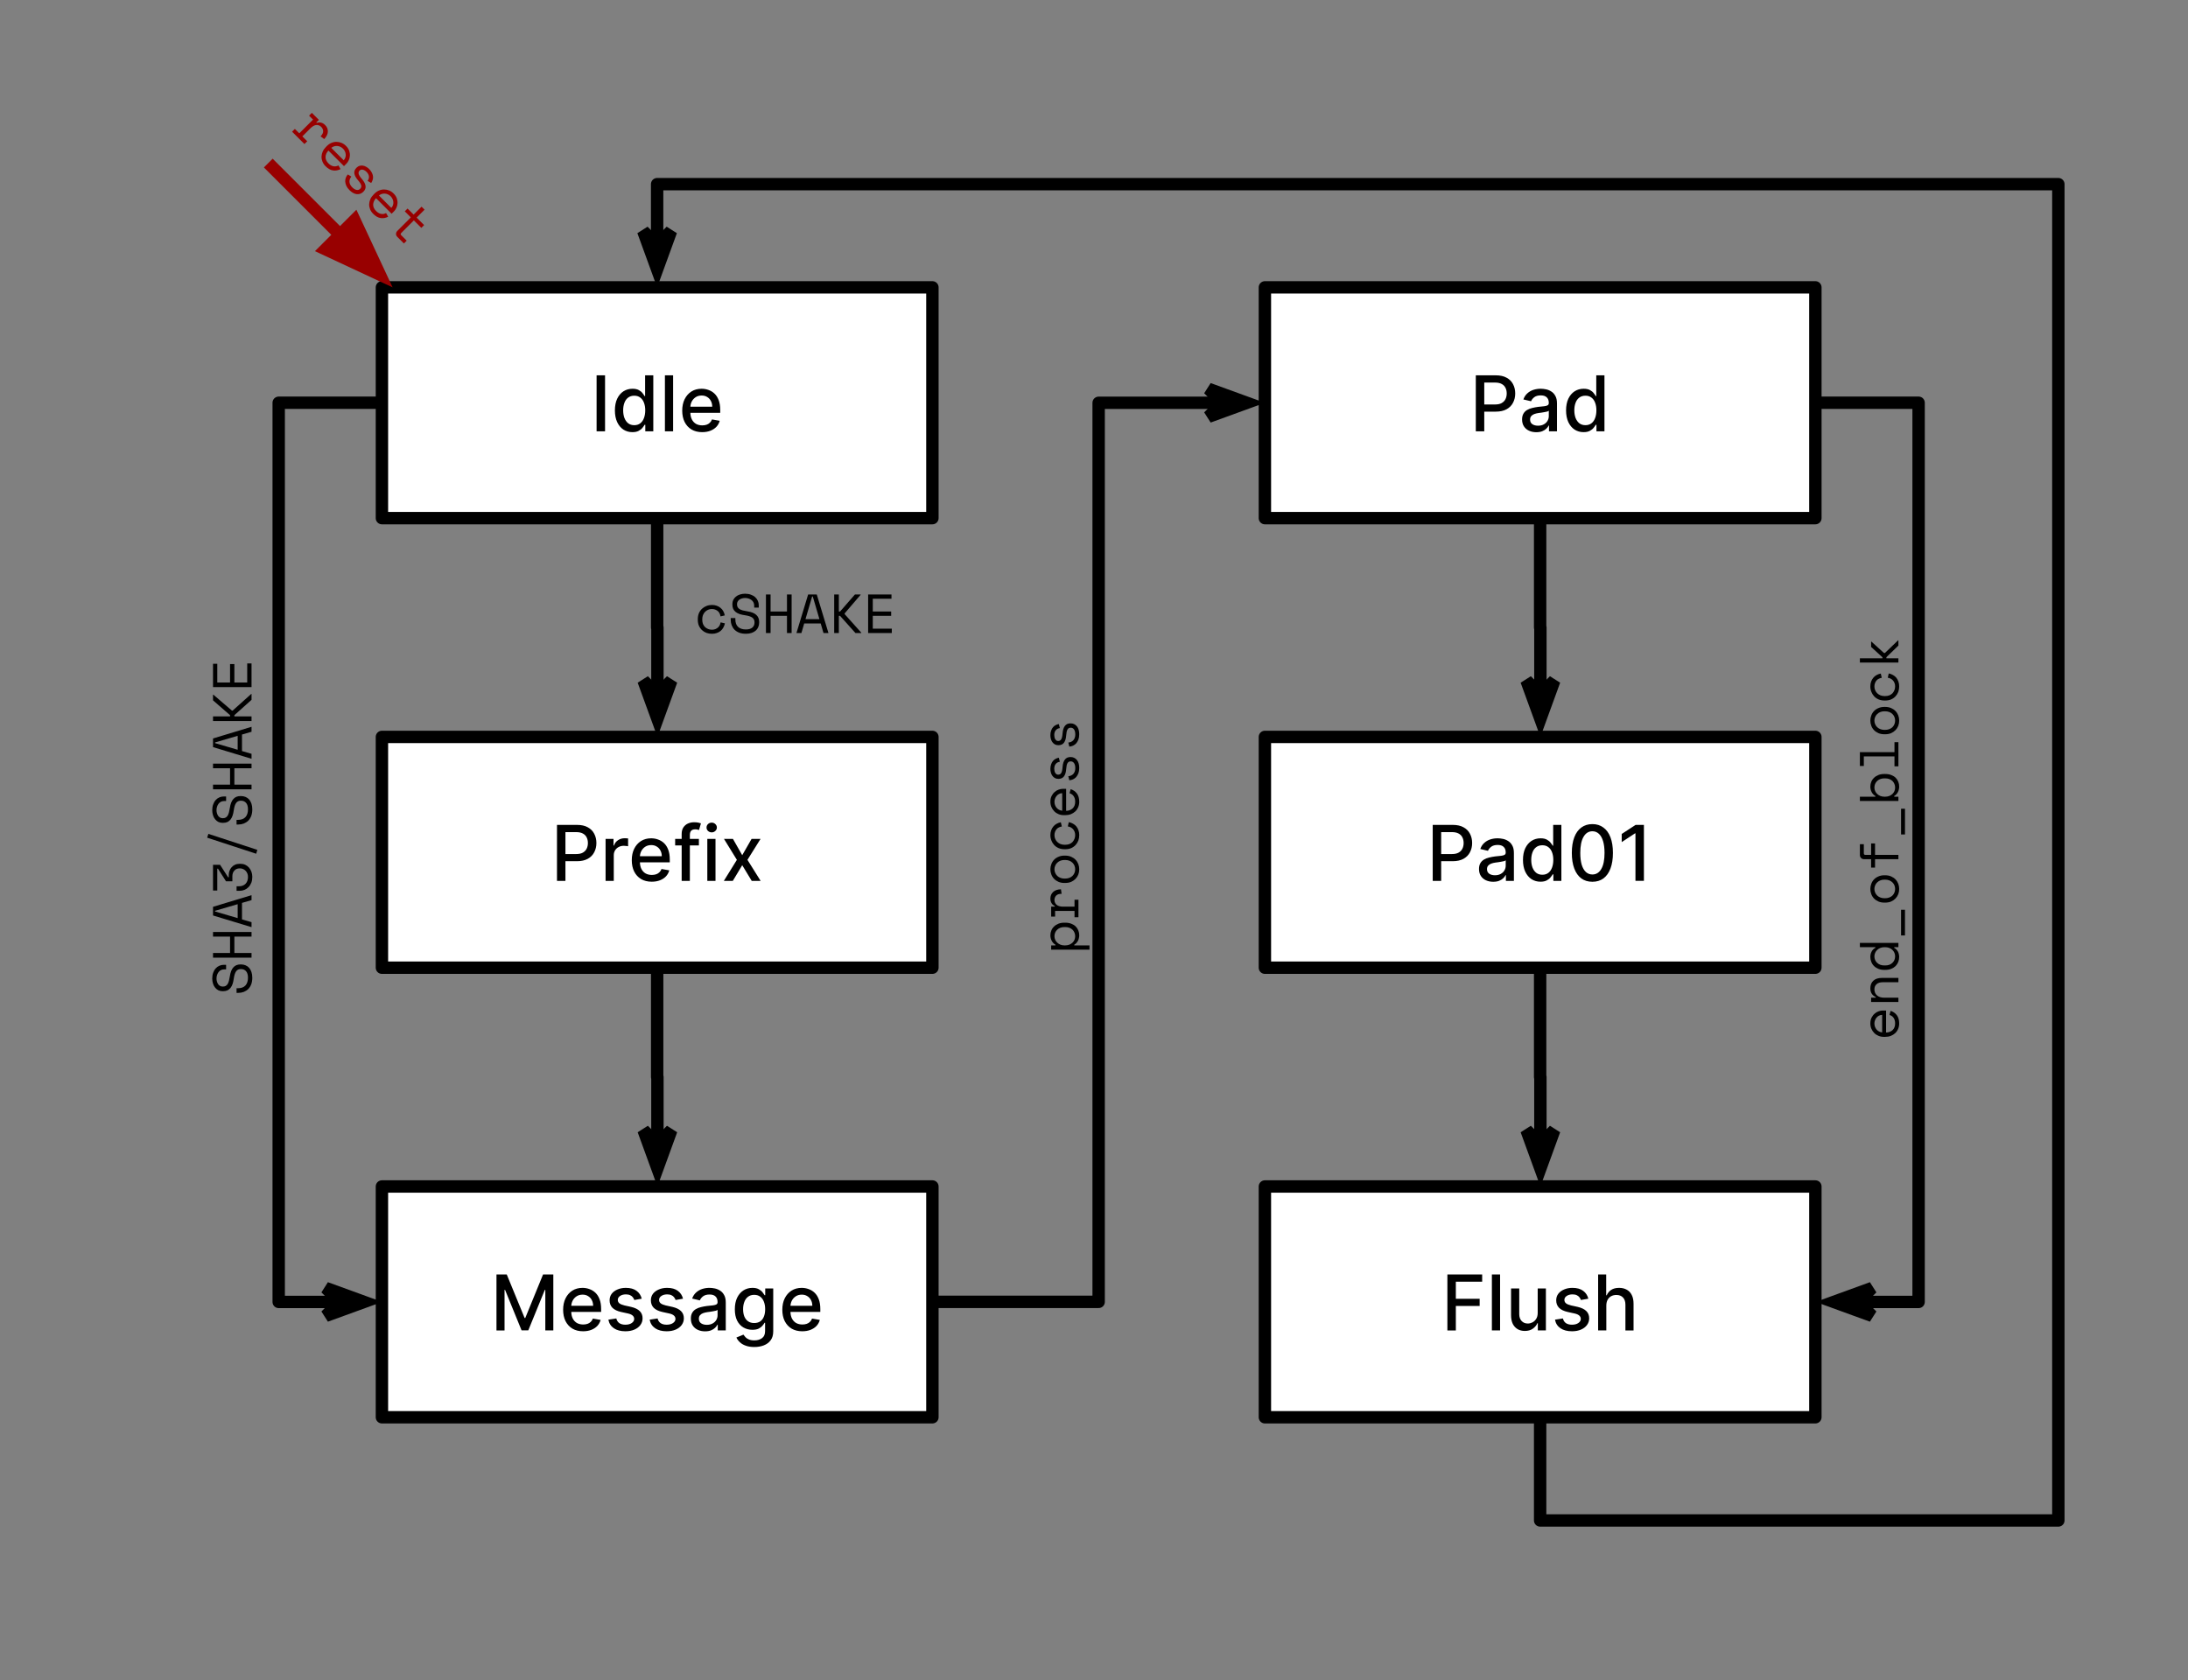 <svg viewBox="0.0 0.0 529.919 406.987" fill="none" stroke="none" xmlns:xlink="http://www.w3.org/1999/xlink" xmlns="http://www.w3.org/2000/svg"><rect x="0.0" y="0.0" width="529.919" height="406.987" fill="#808080" stroke="none"/><clipPath id="p.0"><path d="m0 0l529.919 0l0 406.987l-529.919 0l0 -406.987z" clip-rule="nonzero"/></clipPath><g clip-path="url(#p.0)"><path fill="#000000" fill-opacity="0.0" d="m0 0l529.919 0l0 406.987l-529.919 0z" fill-rule="evenodd"/><path fill="#ffffff" d="m92.499 69.612l133.323 0l0 55.906l-133.323 0z" fill-rule="evenodd"/><path stroke="#000000" stroke-width="3.0" stroke-linejoin="round" stroke-linecap="butt" d="m92.499 69.612l133.323 0l0 55.906l-133.323 0z" fill-rule="evenodd"/><path fill="#000000" d="m146.539 90.922l0 13.562l-2.047 0l0 -13.562l2.047 0zm6.638 13.766q-1.234 0 -2.203 -0.625q-0.953 -0.641 -1.5 -1.812q-0.547 -1.188 -0.547 -2.828q0 -1.656 0.547 -2.828q0.562 -1.172 1.516 -1.797q0.969 -0.625 2.203 -0.625q0.953 0 1.531 0.328q0.578 0.312 0.891 0.734q0.328 0.406 0.5 0.719l0.125 0l0 -5.031l1.984 0l0 13.562l-1.938 0l0 -1.578l-0.172 0q-0.172 0.312 -0.516 0.734q-0.328 0.422 -0.922 0.734q-0.578 0.312 -1.5 0.312zm0.438 -1.688q0.859 0 1.453 -0.453q0.594 -0.453 0.891 -1.266q0.312 -0.812 0.312 -1.891q0 -1.047 -0.312 -1.844q-0.297 -0.797 -0.891 -1.234q-0.578 -0.453 -1.453 -0.453q-0.891 0 -1.5 0.469q-0.594 0.453 -0.891 1.266q-0.297 0.797 -0.297 1.797q0 1.031 0.297 1.844q0.312 0.812 0.906 1.297q0.609 0.469 1.484 0.469zm9.408 -12.078l0 13.562l-1.984 0l0 -13.562l1.984 0zm7.05 13.766q-1.5 0 -2.594 -0.641q-1.078 -0.656 -1.672 -1.828q-0.578 -1.172 -0.578 -2.75q0 -1.562 0.578 -2.75q0.594 -1.203 1.641 -1.875q1.062 -0.672 2.484 -0.672q0.859 0 1.672 0.297q0.812 0.281 1.453 0.891q0.641 0.609 1.0 1.578q0.375 0.969 0.375 2.359l0 0.703l-8.078 0l0 -1.484l6.141 0q0 -0.781 -0.328 -1.391q-0.312 -0.609 -0.891 -0.953q-0.562 -0.359 -1.328 -0.359q-0.844 0 -1.469 0.406q-0.609 0.406 -0.953 1.062q-0.328 0.656 -0.328 1.406l0 1.172q0 1.016 0.359 1.734q0.375 0.719 1.016 1.094q0.656 0.359 1.516 0.359q0.562 0 1.031 -0.156q0.469 -0.156 0.797 -0.484q0.344 -0.328 0.516 -0.797l1.875 0.328q-0.219 0.828 -0.797 1.453q-0.578 0.609 -1.453 0.953q-0.875 0.344 -1.984 0.344z" fill-rule="nonzero"/><path fill="#ffffff" d="m92.499 178.517l133.323 0l0 55.906l-133.323 0z" fill-rule="evenodd"/><path stroke="#000000" stroke-width="3.0" stroke-linejoin="round" stroke-linecap="butt" d="m92.499 178.517l133.323 0l0 55.906l-133.323 0z" fill-rule="evenodd"/><path fill="#000000" d="m134.899 213.39l0 -13.562l4.844 0q1.578 0 2.609 0.578q1.047 0.562 1.562 1.562q0.531 1.0 0.531 2.25q0 1.25 -0.531 2.25q-0.516 1.0 -1.562 1.578q-1.047 0.578 -2.609 0.578l-3.328 0l0 -1.734l3.141 0q1.0 0 1.609 -0.344q0.625 -0.359 0.922 -0.953q0.297 -0.609 0.297 -1.375q0 -0.766 -0.297 -1.359q-0.297 -0.609 -0.922 -0.938q-0.625 -0.344 -1.641 -0.344l-2.578 0l0 11.812l-2.047 0zm11.769 0l0 -10.172l1.922 0l0 1.609l0.109 0q0.266 -0.812 0.969 -1.281q0.719 -0.484 1.609 -0.484q0.188 0 0.438 0.016q0.25 0.016 0.406 0.031l0 1.891q-0.125 -0.031 -0.438 -0.062q-0.297 -0.047 -0.594 -0.047q-0.703 0 -1.25 0.297q-0.547 0.281 -0.875 0.812q-0.312 0.516 -0.312 1.172l0 6.219l-1.984 0zm11.188 0.203q-1.5 0 -2.594 -0.641q-1.078 -0.656 -1.672 -1.828q-0.578 -1.172 -0.578 -2.75q0 -1.562 0.578 -2.75q0.594 -1.203 1.641 -1.875q1.062 -0.672 2.484 -0.672q0.859 0 1.672 0.297q0.812 0.281 1.453 0.891q0.641 0.609 1.0 1.578q0.375 0.969 0.375 2.359l0 0.703l-8.078 0l0 -1.484l6.141 0q0 -0.781 -0.328 -1.391q-0.312 -0.609 -0.891 -0.953q-0.562 -0.359 -1.328 -0.359q-0.844 0 -1.469 0.406q-0.609 0.406 -0.953 1.062q-0.328 0.656 -0.328 1.406l0 1.172q0 1.016 0.359 1.734q0.375 0.719 1.016 1.094q0.656 0.359 1.516 0.359q0.562 0 1.031 -0.156q0.469 -0.156 0.797 -0.484q0.344 -0.328 0.516 -0.797l1.875 0.328q-0.219 0.828 -0.797 1.453q-0.578 0.609 -1.453 0.953q-0.875 0.344 -1.984 0.344zm11.411 -10.375l0 1.578l-5.75 0l0 -1.578l5.75 0zm-4.172 10.172l0 -11.359q0 -0.953 0.406 -1.578q0.422 -0.641 1.109 -0.953q0.703 -0.312 1.5 -0.312q0.609 0 1.031 0.094q0.422 0.094 0.625 0.172l-0.469 1.609q-0.141 -0.047 -0.359 -0.094q-0.219 -0.062 -0.531 -0.062q-0.719 0 -1.031 0.359q-0.297 0.359 -0.297 1.031l0 11.094l-1.984 0zm6.212 0l0 -10.172l1.984 0l0 10.172l-1.984 0zm1.062 -11.75q-0.516 0 -0.891 -0.344q-0.359 -0.344 -0.359 -0.828q0 -0.5 0.359 -0.844q0.375 -0.344 0.891 -0.344q0.516 0 0.875 0.344q0.375 0.344 0.375 0.844q0 0.484 -0.375 0.828q-0.359 0.344 -0.875 0.344zm5.144 1.578l2.25 3.953l2.266 -3.953l2.172 0l-3.172 5.078l3.188 5.094l-2.156 0l-2.297 -3.797l-2.281 3.797l-2.172 0l3.156 -5.094l-3.125 -5.078l2.172 0z" fill-rule="nonzero"/><path fill="#ffffff" d="m92.499 287.423l133.323 0l0 55.906l-133.323 0z" fill-rule="evenodd"/><path stroke="#000000" stroke-width="3.0" stroke-linejoin="round" stroke-linecap="butt" d="m92.499 287.423l133.323 0l0 55.906l-133.323 0z" fill-rule="evenodd"/><path fill="#000000" d="m120.247 308.733l2.484 0l4.328 10.547l0.156 0l4.312 -10.547l2.484 0l0 13.562l-1.938 0l0 -9.812l-0.125 0l-4.0 9.797l-1.625 0l-4.0 -9.812l-0.125 0l0 9.828l-1.953 0l0 -13.562zm20.983 13.766q-1.5 0 -2.594 -0.641q-1.078 -0.656 -1.672 -1.828q-0.578 -1.172 -0.578 -2.75q0 -1.562 0.578 -2.75q0.594 -1.203 1.641 -1.875q1.062 -0.672 2.484 -0.672q0.859 0 1.672 0.297q0.812 0.281 1.453 0.891q0.641 0.609 1.0 1.578q0.375 0.969 0.375 2.359l0 0.703l-8.078 0l0 -1.484l6.141 0q0 -0.781 -0.328 -1.391q-0.312 -0.609 -0.891 -0.953q-0.562 -0.359 -1.328 -0.359q-0.844 0 -1.469 0.406q-0.609 0.406 -0.953 1.062q-0.328 0.656 -0.328 1.406l0 1.172q0 1.016 0.359 1.734q0.375 0.719 1.016 1.094q0.656 0.359 1.516 0.359q0.562 0 1.031 -0.156q0.469 -0.156 0.797 -0.484q0.344 -0.328 0.516 -0.797l1.875 0.328q-0.219 0.828 -0.797 1.453q-0.578 0.609 -1.453 0.953q-0.875 0.344 -1.984 0.344zm14.192 -7.891l-1.797 0.312q-0.109 -0.344 -0.359 -0.656q-0.234 -0.312 -0.641 -0.5q-0.406 -0.203 -1.031 -0.203q-0.844 0 -1.406 0.375q-0.562 0.375 -0.562 0.953q0 0.516 0.375 0.828q0.391 0.312 1.219 0.516l1.625 0.359q1.406 0.328 2.094 1.016q0.688 0.672 0.688 1.75q0 0.906 -0.531 1.625q-0.516 0.703 -1.453 1.109q-0.938 0.406 -2.172 0.406q-1.719 0 -2.797 -0.734q-1.078 -0.734 -1.328 -2.078l1.922 -0.297q0.172 0.75 0.734 1.141q0.562 0.375 1.453 0.375q0.969 0 1.547 -0.406q0.594 -0.406 0.594 -1.0q0 -0.469 -0.359 -0.797q-0.359 -0.328 -1.078 -0.5l-1.719 -0.375q-1.438 -0.328 -2.125 -1.031q-0.672 -0.703 -0.672 -1.797q0 -0.906 0.5 -1.578q0.516 -0.672 1.406 -1.047q0.891 -0.391 2.031 -0.391q1.641 0 2.594 0.719q0.953 0.703 1.25 1.906zm9.997 0l-1.797 0.312q-0.109 -0.344 -0.359 -0.656q-0.234 -0.312 -0.641 -0.5q-0.406 -0.203 -1.031 -0.203q-0.844 0 -1.406 0.375q-0.562 0.375 -0.562 0.953q0 0.516 0.375 0.828q0.391 0.312 1.219 0.516l1.625 0.359q1.406 0.328 2.094 1.016q0.688 0.672 0.688 1.75q0 0.906 -0.531 1.625q-0.516 0.703 -1.453 1.109q-0.938 0.406 -2.172 0.406q-1.719 0 -2.797 -0.734q-1.078 -0.734 -1.328 -2.078l1.922 -0.297q0.172 0.75 0.734 1.141q0.562 0.375 1.453 0.375q0.969 0 1.547 -0.406q0.594 -0.406 0.594 -1.0q0 -0.469 -0.359 -0.797q-0.359 -0.328 -1.078 -0.5l-1.719 -0.375q-1.438 -0.328 -2.125 -1.031q-0.672 -0.703 -0.672 -1.797q0 -0.906 0.5 -1.578q0.516 -0.672 1.406 -1.047q0.891 -0.391 2.031 -0.391q1.641 0 2.594 0.719q0.953 0.703 1.25 1.906zm5.341 7.906q-0.969 0 -1.75 -0.359q-0.781 -0.359 -1.234 -1.047q-0.453 -0.688 -0.453 -1.688q0 -0.859 0.328 -1.406q0.328 -0.562 0.891 -0.891q0.562 -0.328 1.25 -0.484q0.703 -0.172 1.422 -0.266q0.922 -0.094 1.484 -0.156q0.578 -0.078 0.828 -0.234q0.266 -0.172 0.266 -0.531l0 -0.047q0 -0.859 -0.484 -1.328q-0.484 -0.484 -1.453 -0.484q-1.0 0 -1.578 0.438q-0.562 0.438 -0.781 0.984l-1.859 -0.438q0.328 -0.922 0.969 -1.484q0.641 -0.578 1.469 -0.844q0.844 -0.266 1.75 -0.266q0.609 0 1.297 0.141q0.688 0.141 1.281 0.531q0.609 0.375 0.984 1.078q0.391 0.688 0.391 1.812l0 6.75l-1.938 0l0 -1.391l-0.078 0q-0.188 0.391 -0.578 0.766q-0.375 0.359 -0.984 0.609q-0.594 0.234 -1.438 0.234zm0.422 -1.578q0.828 0 1.406 -0.328q0.594 -0.328 0.891 -0.844q0.312 -0.531 0.312 -1.141l0 -1.312q-0.094 0.109 -0.406 0.203q-0.297 0.078 -0.688 0.141q-0.375 0.062 -0.75 0.125q-0.359 0.047 -0.609 0.078q-0.562 0.078 -1.047 0.25q-0.469 0.172 -0.75 0.5q-0.281 0.312 -0.281 0.844q0 0.734 0.531 1.109q0.547 0.375 1.391 0.375zm11.495 5.375q-1.203 0 -2.078 -0.328q-0.875 -0.312 -1.422 -0.844q-0.547 -0.516 -0.828 -1.125l1.703 -0.703q0.188 0.281 0.484 0.609q0.297 0.328 0.812 0.547q0.531 0.234 1.359 0.234q1.125 0 1.859 -0.547q0.734 -0.531 0.734 -1.719l0 -2.0l-0.125 0q-0.188 0.328 -0.531 0.734q-0.328 0.391 -0.906 0.688q-0.578 0.281 -1.516 0.281q-1.203 0 -2.172 -0.562q-0.969 -0.562 -1.531 -1.672q-0.547 -1.109 -0.547 -2.734q0 -1.625 0.547 -2.781q0.562 -1.156 1.516 -1.781q0.969 -0.625 2.203 -0.625q0.953 0 1.531 0.328q0.578 0.312 0.906 0.734q0.328 0.406 0.516 0.719l0.141 0l0 -1.641l1.938 0l0 10.391q0 1.312 -0.609 2.141q-0.609 0.844 -1.656 1.25q-1.031 0.406 -2.328 0.406zm-0.016 -5.812q0.859 0 1.453 -0.391q0.594 -0.406 0.891 -1.156q0.312 -0.75 0.312 -1.812q0 -1.031 -0.312 -1.812q-0.297 -0.781 -0.891 -1.219q-0.578 -0.438 -1.453 -0.438q-0.891 0 -1.5 0.469q-0.594 0.453 -0.891 1.25q-0.297 0.781 -0.297 1.75q0 1.0 0.297 1.766q0.312 0.75 0.906 1.172q0.609 0.422 1.484 0.422zm11.655 2.0q-1.5 0 -2.594 -0.641q-1.078 -0.656 -1.672 -1.828q-0.578 -1.172 -0.578 -2.75q0 -1.562 0.578 -2.75q0.594 -1.203 1.641 -1.875q1.062 -0.672 2.484 -0.672q0.859 0 1.672 0.297q0.812 0.281 1.453 0.891q0.641 0.609 1.0 1.578q0.375 0.969 0.375 2.359l0 0.703l-8.078 0l0 -1.484l6.141 0q0 -0.781 -0.328 -1.391q-0.312 -0.609 -0.891 -0.953q-0.562 -0.359 -1.328 -0.359q-0.844 0 -1.469 0.406q-0.609 0.406 -0.953 1.062q-0.328 0.656 -0.328 1.406l0 1.172q0 1.016 0.359 1.734q0.375 0.719 1.016 1.094q0.656 0.359 1.516 0.359q0.562 0 1.031 -0.156q0.469 -0.156 0.797 -0.484q0.344 -0.328 0.516 -0.797l1.875 0.328q-0.219 0.828 -0.797 1.453q-0.578 0.609 -1.453 0.953q-0.875 0.344 -1.984 0.344z" fill-rule="nonzero"/><path fill="#ffffff" d="m306.349 69.612l133.323 0l0 55.906l-133.323 0z" fill-rule="evenodd"/><path stroke="#000000" stroke-width="3.0" stroke-linejoin="round" stroke-linecap="butt" d="m306.349 69.612l133.323 0l0 55.906l-133.323 0z" fill-rule="evenodd"/><path fill="#000000" d="m357.432 104.484l0 -13.562l4.844 0q1.578 0 2.609 0.578q1.047 0.562 1.562 1.562q0.531 1.0 0.531 2.25q0 1.25 -0.531 2.25q-0.516 1.0 -1.562 1.578q-1.047 0.578 -2.609 0.578l-3.328 0l0 -1.734l3.141 0q1.0 0 1.609 -0.344q0.625 -0.359 0.922 -0.953q0.297 -0.609 0.297 -1.375q0 -0.766 -0.297 -1.359q-0.297 -0.609 -0.922 -0.938q-0.625 -0.344 -1.641 -0.344l-2.578 0l0 11.812l-2.047 0zm14.645 0.219q-0.969 0 -1.75 -0.359q-0.781 -0.359 -1.234 -1.047q-0.453 -0.688 -0.453 -1.688q0 -0.859 0.328 -1.406q0.328 -0.562 0.891 -0.891q0.562 -0.328 1.25 -0.484q0.703 -0.172 1.422 -0.266q0.922 -0.094 1.484 -0.156q0.578 -0.078 0.828 -0.234q0.266 -0.172 0.266 -0.531l0 -0.047q0 -0.859 -0.484 -1.328q-0.484 -0.484 -1.453 -0.484q-1.0 0 -1.578 0.438q-0.562 0.438 -0.781 0.984l-1.859 -0.438q0.328 -0.922 0.969 -1.484q0.641 -0.578 1.469 -0.844q0.844 -0.266 1.75 -0.266q0.609 0 1.297 0.141q0.688 0.141 1.281 0.531q0.609 0.375 0.984 1.078q0.391 0.688 0.391 1.812l0 6.75l-1.938 0l0 -1.391l-0.078 0q-0.188 0.391 -0.578 0.766q-0.375 0.359 -0.984 0.609q-0.594 0.234 -1.438 0.234zm0.422 -1.578q0.828 0 1.406 -0.328q0.594 -0.328 0.891 -0.844q0.312 -0.531 0.312 -1.141l0 -1.312q-0.094 0.109 -0.406 0.203q-0.297 0.078 -0.688 0.141q-0.375 0.062 -0.75 0.125q-0.359 0.047 -0.609 0.078q-0.562 0.078 -1.047 0.25q-0.469 0.172 -0.75 0.5q-0.281 0.312 -0.281 0.844q0 0.734 0.531 1.109q0.547 0.375 1.391 0.375zm11.042 1.562q-1.234 0 -2.203 -0.625q-0.953 -0.641 -1.5 -1.812q-0.547 -1.188 -0.547 -2.828q0 -1.656 0.547 -2.828q0.562 -1.172 1.516 -1.797q0.969 -0.625 2.203 -0.625q0.953 0 1.531 0.328q0.578 0.312 0.891 0.734q0.328 0.406 0.5 0.719l0.125 0l0 -5.031l1.984 0l0 13.562l-1.938 0l0 -1.578l-0.172 0q-0.172 0.312 -0.516 0.734q-0.328 0.422 -0.922 0.734q-0.578 0.312 -1.5 0.312zm0.438 -1.688q0.859 0 1.453 -0.453q0.594 -0.453 0.891 -1.266q0.312 -0.812 0.312 -1.891q0 -1.047 -0.312 -1.844q-0.297 -0.797 -0.891 -1.234q-0.578 -0.453 -1.453 -0.453q-0.891 0 -1.5 0.469q-0.594 0.453 -0.891 1.266q-0.297 0.797 -0.297 1.797q0 1.031 0.297 1.844q0.312 0.812 0.906 1.297q0.609 0.469 1.484 0.469z" fill-rule="nonzero"/><path fill="#ffffff" d="m306.349 178.517l133.323 0l0 55.906l-133.323 0z" fill-rule="evenodd"/><path stroke="#000000" stroke-width="3.0" stroke-linejoin="round" stroke-linecap="butt" d="m306.349 178.517l133.323 0l0 55.906l-133.323 0z" fill-rule="evenodd"/><path fill="#000000" d="m346.997 213.39l0 -13.562l4.844 0q1.578 0 2.609 0.578q1.047 0.562 1.562 1.562q0.531 1.0 0.531 2.25q0 1.25 -0.531 2.25q-0.516 1.0 -1.562 1.578q-1.047 0.578 -2.609 0.578l-3.328 0l0 -1.734l3.141 0q1.0 0 1.609 -0.344q0.625 -0.359 0.922 -0.953q0.297 -0.609 0.297 -1.375q0 -0.766 -0.297 -1.359q-0.297 -0.609 -0.922 -0.938q-0.625 -0.344 -1.641 -0.344l-2.578 0l0 11.812l-2.047 0zm14.645 0.219q-0.969 0 -1.75 -0.359q-0.781 -0.359 -1.234 -1.047q-0.453 -0.688 -0.453 -1.688q0 -0.859 0.328 -1.406q0.328 -0.562 0.891 -0.891q0.562 -0.328 1.25 -0.484q0.703 -0.172 1.422 -0.266q0.922 -0.094 1.484 -0.156q0.578 -0.078 0.828 -0.234q0.266 -0.172 0.266 -0.531l0 -0.047q0 -0.859 -0.484 -1.328q-0.484 -0.484 -1.453 -0.484q-1.0 0 -1.578 0.438q-0.562 0.438 -0.781 0.984l-1.859 -0.438q0.328 -0.922 0.969 -1.484q0.641 -0.578 1.469 -0.844q0.844 -0.266 1.75 -0.266q0.609 0 1.297 0.141q0.688 0.141 1.281 0.531q0.609 0.375 0.984 1.078q0.391 0.688 0.391 1.812l0 6.75l-1.938 0l0 -1.391l-0.078 0q-0.188 0.391 -0.578 0.766q-0.375 0.359 -0.984 0.609q-0.594 0.234 -1.438 0.234zm0.422 -1.578q0.828 0 1.406 -0.328q0.594 -0.328 0.891 -0.844q0.312 -0.531 0.312 -1.141l0 -1.312q-0.094 0.109 -0.406 0.203q-0.297 0.078 -0.688 0.141q-0.375 0.062 -0.75 0.125q-0.359 0.047 -0.609 0.078q-0.562 0.078 -1.047 0.25q-0.469 0.172 -0.75 0.5q-0.281 0.312 -0.281 0.844q0 0.734 0.531 1.109q0.547 0.375 1.391 0.375zm11.042 1.562q-1.234 0 -2.203 -0.625q-0.953 -0.641 -1.5 -1.812q-0.547 -1.188 -0.547 -2.828q0 -1.656 0.547 -2.828q0.562 -1.172 1.516 -1.797q0.969 -0.625 2.203 -0.625q0.953 0 1.531 0.328q0.578 0.312 0.891 0.734q0.328 0.406 0.5 0.719l0.125 0l0 -5.031l1.984 0l0 13.562l-1.938 0l0 -1.578l-0.172 0q-0.172 0.312 -0.516 0.734q-0.328 0.422 -0.922 0.734q-0.578 0.312 -1.5 0.312zm0.438 -1.688q0.859 0 1.453 -0.453q0.594 -0.453 0.891 -1.266q0.312 -0.812 0.312 -1.891q0 -1.047 -0.312 -1.844q-0.297 -0.797 -0.891 -1.234q-0.578 -0.453 -1.453 -0.453q-0.891 0 -1.5 0.469q-0.594 0.453 -0.891 1.266q-0.297 0.797 -0.297 1.797q0 1.031 0.297 1.844q0.312 0.812 0.906 1.297q0.609 0.469 1.484 0.469zm12.127 1.703q-1.578 0 -2.688 -0.812q-1.109 -0.828 -1.703 -2.391q-0.594 -1.578 -0.594 -3.797q0 -2.203 0.594 -3.766q0.594 -1.562 1.703 -2.375q1.125 -0.828 2.688 -0.828q1.547 0 2.656 0.828q1.125 0.812 1.719 2.375q0.594 1.562 0.594 3.766q0 2.219 -0.594 3.797q-0.594 1.562 -1.703 2.391q-1.109 0.812 -2.672 0.812zm0 -1.766q1.375 0 2.156 -1.344q0.781 -1.344 0.781 -3.891q0 -1.688 -0.359 -2.859q-0.359 -1.172 -1.016 -1.766q-0.656 -0.609 -1.562 -0.609q-1.375 0 -2.156 1.359q-0.781 1.344 -0.781 3.875q0 1.703 0.344 2.875q0.359 1.156 1.016 1.766q0.656 0.594 1.578 0.594zm12.473 -12.016l0 13.562l-2.047 0l0 -11.516l-0.094 0l-3.234 2.125l0 -1.969l3.375 -2.203l2.0 0z" fill-rule="nonzero"/><path fill="#ffffff" d="m306.349 287.423l133.323 0l0 55.906l-133.323 0z" fill-rule="evenodd"/><path stroke="#000000" stroke-width="3.0" stroke-linejoin="round" stroke-linecap="butt" d="m306.349 287.423l133.323 0l0 55.906l-133.323 0z" fill-rule="evenodd"/><path fill="#000000" d="m350.548 322.295l0 -13.562l8.422 0l0 1.75l-6.375 0l0 4.141l5.766 0l0 1.75l-5.766 0l0 5.922l-2.047 0zm12.76 -13.562l0 13.562l-1.984 0l0 -13.562l1.984 0zm9.113 9.344l0 -5.953l1.984 0l0 10.172l-1.953 0l0 -1.766l-0.094 0q-0.359 0.812 -1.141 1.359q-0.766 0.531 -1.906 0.531q-0.984 0 -1.734 -0.422q-0.75 -0.438 -1.188 -1.281q-0.422 -0.859 -0.422 -2.125l0 -6.469l1.984 0l0 6.234q0 1.031 0.578 1.656q0.578 0.609 1.5 0.609q0.547 0 1.094 -0.266q0.562 -0.281 0.922 -0.844q0.375 -0.578 0.375 -1.438zm12.262 -3.469l-1.797 0.312q-0.109 -0.344 -0.359 -0.656q-0.234 -0.312 -0.641 -0.5q-0.406 -0.203 -1.031 -0.203q-0.844 0 -1.406 0.375q-0.562 0.375 -0.562 0.953q0 0.516 0.375 0.828q0.391 0.312 1.219 0.516l1.625 0.359q1.406 0.328 2.094 1.016q0.688 0.672 0.688 1.75q0 0.906 -0.531 1.625q-0.516 0.703 -1.453 1.109q-0.938 0.406 -2.172 0.406q-1.719 0 -2.797 -0.734q-1.078 -0.734 -1.328 -2.078l1.922 -0.297q0.172 0.75 0.734 1.141q0.562 0.375 1.453 0.375q0.969 0 1.547 -0.406q0.594 -0.406 0.594 -1.0q0 -0.469 -0.359 -0.797q-0.359 -0.328 -1.078 -0.5l-1.719 -0.375q-1.438 -0.328 -2.125 -1.031q-0.672 -0.703 -0.672 -1.797q0 -0.906 0.5 -1.578q0.516 -0.672 1.406 -1.047q0.891 -0.391 2.031 -0.391q1.641 0 2.594 0.719q0.953 0.703 1.25 1.906zm4.357 1.641l0 6.047l-1.984 0l0 -13.562l1.953 0l0 5.047l0.125 0q0.359 -0.828 1.094 -1.312q0.734 -0.484 1.922 -0.484q1.047 0 1.828 0.438q0.797 0.422 1.219 1.281q0.438 0.844 0.438 2.125l0 6.469l-1.969 0l0 -6.234q0 -1.125 -0.578 -1.734q-0.578 -0.625 -1.609 -0.625q-0.703 0 -1.266 0.297q-0.547 0.297 -0.859 0.875q-0.312 0.578 -0.312 1.375z" fill-rule="nonzero"/><path fill="#000000" fill-opacity="0.0" d="m159.16 125.517l0 26.5l0.063 0l0 26.508" fill-rule="evenodd"/><path stroke="#000000" stroke-width="3.0" stroke-linejoin="round" stroke-linecap="butt" d="m159.16 125.517l0 26.5l0.063 0l0 16.226" fill-rule="evenodd"/><path fill="#000000" stroke="#000000" stroke-width="3.0" stroke-linecap="butt" d="m159.223 168.244l-3.374 -3.374l3.374 9.269l3.374 -9.269z" fill-rule="evenodd"/><path fill="#000000" fill-opacity="0.0" d="m159.223 131.546l92.031 0l0 28.378l-92.031 0z" fill-rule="evenodd"/><path fill="#000000" d="m175.567 151.002q-0.109 0.547 -0.375 1.016q-0.25 0.469 -0.656 0.812q-0.391 0.328 -0.938 0.516q-0.531 0.188 -1.172 0.188q-0.703 0 -1.328 -0.219q-0.609 -0.234 -1.078 -0.672q-0.469 -0.438 -0.75 -1.062q-0.266 -0.625 -0.266 -1.438l0 -0.156q0 -0.797 0.266 -1.438q0.281 -0.641 0.75 -1.078q0.469 -0.438 1.078 -0.672q0.625 -0.25 1.328 -0.25q0.625 0 1.156 0.188q0.531 0.188 0.938 0.531q0.406 0.328 0.656 0.797q0.266 0.469 0.359 1.016l-1.031 0.234q-0.047 -0.344 -0.203 -0.672q-0.141 -0.328 -0.406 -0.562q-0.266 -0.25 -0.641 -0.391q-0.359 -0.156 -0.859 -0.156q-0.484 0 -0.906 0.188q-0.406 0.172 -0.734 0.5q-0.312 0.328 -0.5 0.781q-0.172 0.453 -0.172 0.984l0 0.156q0 0.562 0.172 1.016q0.188 0.438 0.5 0.75q0.328 0.297 0.75 0.469q0.422 0.172 0.922 0.172q0.484 0 0.844 -0.156q0.375 -0.156 0.625 -0.391q0.266 -0.25 0.422 -0.562q0.156 -0.328 0.203 -0.672l1.047 0.234zm7.094 -4.297q0 -0.453 -0.188 -0.797q-0.172 -0.344 -0.484 -0.562q-0.312 -0.234 -0.719 -0.359q-0.391 -0.125 -0.828 -0.125q-0.391 0 -0.734 0.109q-0.344 0.094 -0.625 0.281q-0.266 0.188 -0.422 0.469q-0.156 0.266 -0.156 0.625l0 0.078q0 0.391 0.156 0.672q0.156 0.266 0.469 0.469q0.312 0.188 0.781 0.312q0.469 0.125 1.094 0.219q1.469 0.219 2.156 0.859q0.703 0.625 0.703 1.703l0 0.156q0 0.594 -0.219 1.094q-0.203 0.5 -0.609 0.859q-0.406 0.359 -1.016 0.562q-0.594 0.203 -1.375 0.203q-0.891 0 -1.578 -0.25q-0.688 -0.266 -1.156 -0.719q-0.453 -0.469 -0.703 -1.094q-0.234 -0.625 -0.234 -1.344l0 -0.406l1.125 0l0 0.312q0 1.234 0.672 1.844q0.672 0.609 1.875 0.609q1.031 0 1.562 -0.453q0.531 -0.453 0.531 -1.219l0 -0.078q0 -0.734 -0.547 -1.125q-0.531 -0.391 -1.75 -0.562q-0.703 -0.094 -1.281 -0.281q-0.562 -0.188 -0.969 -0.5q-0.391 -0.312 -0.609 -0.75q-0.203 -0.453 -0.203 -1.047l0 -0.156q0 -0.547 0.219 -1.0q0.234 -0.453 0.641 -0.781q0.406 -0.344 0.969 -0.516q0.578 -0.188 1.25 -0.188q0.781 0 1.406 0.234q0.625 0.219 1.047 0.609q0.422 0.375 0.641 0.891q0.219 0.5 0.219 1.062l0 0.562l-1.109 0l0 -0.484zm2.844 -2.688l1.125 0l0 4.125l3.969 0l0 -4.125l1.125 0l0 9.328l-1.125 0l0 -4.156l-3.969 0l0 4.156l-1.125 0l0 -9.328zm13.266 7.016l-4.0 0l-0.672 2.312l-1.203 0l2.828 -9.328l2.094 0l2.828 9.328l-1.203 0l-0.672 -2.312zm-2.078 -6.531l-1.609 5.484l3.375 0l-1.609 -5.484l-0.156 0zm6.469 8.844l-1.125 0l0 -9.328l1.125 0l0 4.125l0.297 0l3.594 -4.125l1.375 0l0 0.078l-3.859 4.5l0 0.172l4.031 4.5l0 0.078l-1.422 0l-3.719 -4.156l-0.297 0l0 4.156zm7.094 -9.328l5.656 0l0 1.031l-4.531 0l0 3.094l4.453 0l0 1.047l-4.453 0l0 3.109l4.609 0l0 1.047l-5.734 0l0 -9.328z" fill-rule="nonzero"/><path fill="#000000" fill-opacity="0.0" d="m92.499 97.564l-25.0 0l0 217.827l25.063 0" fill-rule="evenodd"/><path stroke="#000000" stroke-width="3.0" stroke-linejoin="round" stroke-linecap="butt" d="m92.499 97.564l-25.0 0l0 217.827l14.782 0" fill-rule="evenodd"/><path fill="#000000" stroke="#000000" stroke-width="3.0" stroke-linecap="butt" d="m82.28 315.391l-3.374 3.374l9.269 -3.374l-9.269 -3.374z" fill-rule="evenodd"/><path fill="#000000" fill-opacity="0.0" d="m159.16 234.423l0 26.5l0.063 0l0 26.508" fill-rule="evenodd"/><path stroke="#000000" stroke-width="3.0" stroke-linejoin="round" stroke-linecap="butt" d="m159.16 234.423l0 26.5l0.063 0l0 16.226" fill-rule="evenodd"/><path fill="#000000" stroke="#000000" stroke-width="3.0" stroke-linecap="butt" d="m159.223 277.149l-3.374 -3.374l3.374 9.269l3.374 -9.269z" fill-rule="evenodd"/><path fill="#000000" fill-opacity="0.0" d="m225.822 315.375l40.264 0l0 -217.795l40.272 0" fill-rule="evenodd"/><path stroke="#000000" stroke-width="3.0" stroke-linejoin="round" stroke-linecap="butt" d="m225.822 315.375l40.264 0l0 -217.795l29.991 0" fill-rule="evenodd"/><path fill="#000000" stroke="#000000" stroke-width="3.0" stroke-linecap="butt" d="m296.076 97.58l-3.374 3.374l9.269 -3.374l-9.269 -3.374z" fill-rule="evenodd"/><path fill="#000000" fill-opacity="0.0" d="m373.01 125.517l0 26.5l0.063 0l0 26.508" fill-rule="evenodd"/><path stroke="#000000" stroke-width="3.0" stroke-linejoin="round" stroke-linecap="butt" d="m373.01 125.517l0 26.5l0.063 0l0 16.226" fill-rule="evenodd"/><path fill="#000000" stroke="#000000" stroke-width="3.0" stroke-linecap="butt" d="m373.074 168.244l-3.374 -3.374l3.374 9.269l3.374 -9.269z" fill-rule="evenodd"/><path fill="#000000" fill-opacity="0.0" d="m439.672 97.564l25.0 0l0 217.827l-24.937 0" fill-rule="evenodd"/><path stroke="#000000" stroke-width="3.0" stroke-linejoin="round" stroke-linecap="butt" d="m439.672 97.564l25.0 0l0 217.827l-14.656 0" fill-rule="evenodd"/><path fill="#000000" stroke="#000000" stroke-width="3.0" stroke-linecap="butt" d="m450.016 315.391l3.374 -3.374l-9.269 3.374l9.269 3.374z" fill-rule="evenodd"/><path fill="#000000" fill-opacity="0.0" d="m373.01 234.423l0 26.5l0.063 0l0 26.508" fill-rule="evenodd"/><path stroke="#000000" stroke-width="3.0" stroke-linejoin="round" stroke-linecap="butt" d="m373.01 234.423l0 26.5l0.063 0l0 16.226" fill-rule="evenodd"/><path fill="#000000" stroke="#000000" stroke-width="3.0" stroke-linecap="butt" d="m373.074 277.149l-3.374 -3.374l3.374 9.269l3.374 -9.269z" fill-rule="evenodd"/><path fill="#000000" fill-opacity="0.0" d="m373.01 343.328l0 25l125.509 0l0 -323.717l-339.367 0l0 25.016" fill-rule="evenodd"/><path stroke="#000000" stroke-width="3.0" stroke-linejoin="round" stroke-linecap="butt" d="m373.01 343.328l0 25l125.509 0l0 -323.717l-339.367 0l0 14.735" fill-rule="evenodd"/><path fill="#000000" stroke="#000000" stroke-width="3.0" stroke-linecap="butt" d="m159.152 59.346l-3.374 -3.374l3.374 9.269l3.374 -9.269z" fill-rule="evenodd"/><path fill="#000000" fill-opacity="0.0" d="m64.975 39.501l30.11 30.11" fill-rule="evenodd"/><path stroke="#980000" stroke-width="3.0" stroke-linejoin="round" stroke-linecap="butt" d="m64.975 39.501l17.382 17.382" fill-rule="evenodd"/><path fill="#980000" stroke="#980000" stroke-width="3.0" stroke-linecap="butt" d="m78.854 60.387l13.131 6.123l-6.123 -13.131z" fill-rule="evenodd"/><path fill="#000000" fill-opacity="0.0" d="m39.121 250.115l0 -110.173l28.378 0l0 110.173z" fill-rule="evenodd"/><path fill="#000000" d="m54.28 234.834q-0.453 0 -0.797 0.188q-0.344 0.172 -0.562 0.484q-0.234 0.312 -0.359 0.719q-0.125 0.391 -0.125 0.828q0 0.391 0.109 0.734q0.094 0.344 0.281 0.625q0.188 0.266 0.469 0.422q0.266 0.156 0.625 0.156l0.078 0q0.391 0 0.672 -0.156q0.266 -0.156 0.469 -0.469q0.188 -0.312 0.312 -0.781q0.125 -0.469 0.219 -1.094q0.219 -1.469 0.859 -2.156q0.625 -0.703 1.703 -0.703l0.156 0q0.594 0 1.094 0.219q0.5 0.203 0.859 0.609q0.359 0.406 0.562 1.016q0.203 0.594 0.203 1.375q0 0.891 -0.25 1.578q-0.266 0.688 -0.719 1.156q-0.469 0.453 -1.094 0.703q-0.625 0.234 -1.344 0.234l-0.406 0l0 -1.125l0.312 0q1.234 0 1.844 -0.672q0.609 -0.672 0.609 -1.875q0 -1.031 -0.453 -1.562q-0.453 -0.531 -1.219 -0.531l-0.078 0q-0.734 0 -1.125 0.547q-0.391 0.531 -0.562 1.75q-0.094 0.703 -0.281 1.281q-0.188 0.562 -0.5 0.969q-0.312 0.391 -0.75 0.609q-0.453 0.203 -1.047 0.203l-0.156 0q-0.547 0 -1.0 -0.219q-0.453 -0.234 -0.781 -0.641q-0.344 -0.406 -0.516 -0.969q-0.188 -0.578 -0.188 -1.25q0 -0.781 0.234 -1.406q0.219 -0.625 0.609 -1.047q0.375 -0.422 0.891 -0.641q0.5 -0.219 1.062 -0.219l0.562 0l0 1.109l-0.484 0zm-2.688 -2.844l0 -1.125l4.125 0l0 -3.969l-4.125 0l0 -1.125l9.328 0l0 1.125l-4.156 0l0 3.969l4.156 0l0 1.125l-9.328 0zm7.016 -13.266l0 4.0l2.312 0.672l0 1.203l-9.328 -2.828l0 -2.094l9.328 -2.828l0 1.203l-2.312 0.672zm-6.531 2.078l5.484 1.609l0 -3.375l-5.484 1.609l0 0.156zm4.203 -7.313l-1.547 0l-1.938 -3.047l-0.172 0l0 5.281l-1.031 0l0 -6.234l1.703 0l1.953 3.031l0.156 0l0 -0.531q0 -0.531 0.172 -1.016q0.172 -0.5 0.516 -0.875q0.328 -0.391 0.812 -0.609q0.484 -0.234 1.125 -0.234l0.234 0q0.609 0 1.125 0.234q0.516 0.234 0.906 0.672q0.375 0.422 0.594 1.0q0.219 0.578 0.219 1.266q0 0.781 -0.234 1.406q-0.25 0.625 -0.672 1.062q-0.422 0.438 -0.984 0.672q-0.562 0.234 -1.203 0.234l-0.719 0l0 -1.109l0.641 0q0.5 0 0.906 -0.172q0.391 -0.172 0.672 -0.469q0.266 -0.297 0.406 -0.703q0.141 -0.422 0.141 -0.906q0 -0.438 -0.141 -0.812q-0.141 -0.375 -0.406 -0.656q-0.266 -0.281 -0.609 -0.438q-0.359 -0.172 -0.75 -0.172l-0.094 0q-0.828 0 -1.297 0.531q-0.484 0.531 -0.484 1.344l0 1.25zm-6.109 -10.563l0.297 -0.922l11.859 3.875l-0.281 0.938l-11.875 -3.891zm4.109 -8.876q-0.453 0 -0.797 0.188q-0.344 0.172 -0.562 0.484q-0.234 0.312 -0.359 0.719q-0.125 0.391 -0.125 0.828q0 0.391 0.109 0.734q0.094 0.344 0.281 0.625q0.188 0.266 0.469 0.422q0.266 0.156 0.625 0.156l0.078 0q0.391 0 0.672 -0.156q0.266 -0.156 0.469 -0.469q0.188 -0.312 0.312 -0.781q0.125 -0.469 0.219 -1.094q0.219 -1.469 0.859 -2.156q0.625 -0.703 1.703 -0.703l0.156 0q0.594 0 1.094 0.219q0.5 0.203 0.859 0.609q0.359 0.406 0.562 1.016q0.203 0.594 0.203 1.375q0 0.891 -0.25 1.578q-0.266 0.688 -0.719 1.156q-0.469 0.453 -1.094 0.703q-0.625 0.234 -1.344 0.234l-0.406 0l0 -1.125l0.312 0q1.234 0 1.844 -0.672q0.609 -0.672 0.609 -1.875q0 -1.031 -0.453 -1.562q-0.453 -0.531 -1.219 -0.531l-0.078 0q-0.734 0 -1.125 0.547q-0.391 0.531 -0.562 1.75q-0.094 0.703 -0.281 1.281q-0.188 0.562 -0.5 0.969q-0.312 0.391 -0.75 0.609q-0.453 0.203 -1.047 0.203l-0.156 0q-0.547 0 -1.0 -0.219q-0.453 -0.234 -0.781 -0.641q-0.344 -0.406 -0.516 -0.969q-0.188 -0.578 -0.188 -1.25q0 -0.781 0.234 -1.406q0.219 -0.625 0.609 -1.047q0.375 -0.422 0.891 -0.641q0.5 -0.219 1.062 -0.219l0.562 0l0 1.109l-0.484 0zm-2.688 -2.844l0 -1.125l4.125 0l0 -3.969l-4.125 0l0 -1.125l9.328 0l0 1.125l-4.156 0l0 3.969l4.156 0l0 1.125l-9.328 0zm7.016 -13.266l0 4.0l2.312 0.672l0 1.203l-9.328 -2.828l0 -2.094l9.328 -2.828l0 1.203l-2.312 0.672zm-6.531 2.078l5.484 1.609l0 -3.375l-5.484 1.609l0 0.156zm8.844 -6.469l0 1.125l-9.328 0l0 -1.125l4.125 0l0 -0.297l-4.125 -3.594l0 -1.375l0.078 0l4.5 3.859l0.172 0l4.5 -4.031l0.078 0l0 1.422l-4.156 3.719l0 0.297l4.156 0zm-9.328 -7.094l0 -5.656l1.031 0l0 4.531l3.094 0l0 -4.453l1.047 0l0 4.453l3.109 0l0 -4.609l1.047 0l0 5.734l-9.328 0z" fill-rule="nonzero"/><path fill="#000000" fill-opacity="0.0" d="m239.395 257.512l0 -110.173l28.378 0l0 110.173z" fill-rule="evenodd"/><path fill="#000000" d="m263.867 229.021l0 1.031l-9.281 0l0 -1.031l1.031 0l0 -0.172q-0.594 -0.344 -0.906 -0.953q-0.312 -0.609 -0.312 -1.328q0 -0.625 0.234 -1.172q0.219 -0.547 0.656 -0.953q0.422 -0.422 1.047 -0.672q0.625 -0.25 1.422 -0.25l0.266 0q0.812 0 1.438 0.25q0.625 0.234 1.062 0.656q0.422 0.422 0.641 0.984q0.219 0.547 0.219 1.172q0 0.328 -0.078 0.656q-0.062 0.328 -0.219 0.641q-0.156 0.297 -0.375 0.547q-0.219 0.25 -0.531 0.422l0 0.172l3.688 0zm-3.469 -2.219q0 -0.484 -0.172 -0.875q-0.172 -0.406 -0.469 -0.703q-0.312 -0.297 -0.75 -0.469q-0.438 -0.172 -0.984 -0.172l-0.266 0q-0.531 0 -0.969 0.172q-0.438 0.172 -0.75 0.469q-0.312 0.297 -0.484 0.703q-0.172 0.406 -0.172 0.875q0 0.469 0.188 0.875q0.172 0.391 0.5 0.688q0.312 0.297 0.766 0.484q0.438 0.172 0.969 0.172l0.172 0q0.547 0 1.0 -0.172q0.438 -0.188 0.766 -0.484q0.312 -0.297 0.484 -0.688q0.172 -0.406 0.172 -0.875zm-5.812 -4.766l0 -2.406l0.875 0l0 -0.156q-0.547 -0.25 -0.797 -0.719q-0.266 -0.469 -0.266 -1.062q0 -1.0 0.656 -1.609q0.656 -0.625 1.906 -0.656l0.156 1.094q-0.922 0 -1.328 0.438q-0.406 0.438 -0.406 1.078q0 0.406 0.172 0.719q0.156 0.297 0.438 0.5q0.266 0.188 0.641 0.281q0.375 0.094 0.797 0.094l2.812 0l0 -1.672l0.953 0l0 4.234l-0.953 0l0 -1.516l-4.703 0l0 1.359l-0.953 0zm3.391 -14.766q0.812 0 1.453 0.281q0.625 0.266 1.062 0.719q0.438 0.453 0.672 1.062q0.219 0.594 0.219 1.25q0 0.672 -0.219 1.266q-0.234 0.594 -0.672 1.047q-0.438 0.453 -1.062 0.734q-0.641 0.266 -1.453 0.266l-0.172 0q-0.812 0 -1.438 -0.266q-0.641 -0.281 -1.078 -0.734q-0.438 -0.453 -0.656 -1.047q-0.234 -0.609 -0.234 -1.266q0 -0.656 0.234 -1.25q0.219 -0.609 0.656 -1.062q0.438 -0.453 1.078 -0.719q0.625 -0.281 1.438 -0.281l0.172 0zm2.422 3.312q0 -0.484 -0.172 -0.891q-0.172 -0.406 -0.484 -0.703q-0.312 -0.312 -0.766 -0.484q-0.453 -0.172 -1.0 -0.172l-0.172 0q-0.531 0 -0.969 0.172q-0.453 0.172 -0.766 0.484q-0.328 0.297 -0.5 0.719q-0.188 0.406 -0.188 0.875q0 0.469 0.188 0.891q0.172 0.406 0.5 0.719q0.312 0.297 0.766 0.469q0.438 0.172 0.969 0.172l0.172 0q0.547 0 1.0 -0.172q0.453 -0.172 0.766 -0.469q0.312 -0.312 0.484 -0.719q0.172 -0.406 0.172 -0.891zm-1.547 -11.422q0.547 0.109 1.016 0.375q0.469 0.25 0.812 0.656q0.328 0.391 0.516 0.938q0.188 0.531 0.188 1.172q0 0.703 -0.219 1.328q-0.234 0.609 -0.672 1.078q-0.438 0.469 -1.062 0.75q-0.625 0.266 -1.438 0.266l-0.156 0q-0.797 0 -1.438 -0.266q-0.641 -0.281 -1.078 -0.75q-0.438 -0.469 -0.672 -1.078q-0.25 -0.625 -0.25 -1.328q0 -0.625 0.188 -1.156q0.188 -0.531 0.531 -0.938q0.328 -0.406 0.797 -0.656q0.469 -0.266 1.016 -0.359l0.234 1.031q-0.344 0.047 -0.672 0.203q-0.328 0.141 -0.562 0.406q-0.25 0.266 -0.391 0.641q-0.156 0.359 -0.156 0.859q0 0.484 0.188 0.906q0.172 0.406 0.5 0.734q0.328 0.312 0.781 0.5q0.453 0.172 0.984 0.172l0.156 0q0.562 0 1.016 -0.172q0.438 -0.188 0.75 -0.5q0.297 -0.328 0.469 -0.75q0.172 -0.422 0.172 -0.922q0 -0.484 -0.156 -0.844q-0.156 -0.375 -0.391 -0.625q-0.25 -0.266 -0.562 -0.422q-0.328 -0.156 -0.672 -0.203l0.234 -1.047zm-0.641 -2.735q0.984 -0.031 1.594 -0.609q0.594 -0.578 0.594 -1.594q0 -0.469 -0.109 -0.812q-0.109 -0.359 -0.297 -0.594q-0.188 -0.25 -0.422 -0.406q-0.25 -0.156 -0.531 -0.25l0.266 -0.984q0.922 0.281 1.5 1.031q0.578 0.75 0.578 2.031q0 0.703 -0.25 1.297q-0.25 0.594 -0.703 1.031q-0.453 0.422 -1.078 0.672q-0.625 0.234 -1.375 0.234l-0.328 0q-0.688 0 -1.281 -0.25q-0.609 -0.25 -1.031 -0.688q-0.438 -0.438 -0.688 -1.031q-0.25 -0.594 -0.25 -1.281q0 -0.812 0.297 -1.406q0.297 -0.594 0.75 -0.969q0.438 -0.391 0.953 -0.562q0.516 -0.188 0.953 -0.188l0.859 0l0 5.328zm-2.828 -2.203q0 0.438 0.141 0.812q0.141 0.375 0.391 0.672q0.25 0.281 0.594 0.469q0.344 0.172 0.75 0.219l0 -4.25q-0.438 0.016 -0.781 0.203q-0.344 0.172 -0.578 0.469q-0.25 0.281 -0.375 0.656q-0.141 0.359 -0.141 0.75zm0.906 -6.563q0.484 0 0.734 -0.406q0.25 -0.406 0.328 -1.484q0.094 -1.156 0.562 -1.766q0.453 -0.609 1.328 -0.609l0.094 0q0.469 0 0.859 0.203q0.375 0.188 0.641 0.531q0.266 0.328 0.406 0.812q0.141 0.484 0.141 1.062q0 0.781 -0.203 1.328q-0.219 0.547 -0.547 0.922q-0.344 0.359 -0.766 0.547q-0.438 0.188 -0.891 0.219l-0.234 -0.984q0.766 -0.062 1.234 -0.578q0.453 -0.531 0.453 -1.391q0 -0.734 -0.281 -1.172q-0.297 -0.453 -0.812 -0.453q-0.562 0 -0.797 0.438q-0.25 0.438 -0.312 1.422q-0.078 1.141 -0.531 1.766q-0.453 0.609 -1.328 0.609l-0.078 0q-0.469 0 -0.812 -0.203q-0.359 -0.203 -0.594 -0.531q-0.25 -0.344 -0.359 -0.766q-0.125 -0.438 -0.125 -0.906q0 -0.656 0.188 -1.141q0.172 -0.5 0.469 -0.828q0.281 -0.328 0.656 -0.5q0.359 -0.188 0.734 -0.25l0.25 0.984q-0.641 0.078 -1.0 0.531q-0.359 0.438 -0.359 1.156q0 0.281 0.062 0.547q0.047 0.25 0.172 0.453q0.125 0.203 0.312 0.328q0.172 0.109 0.406 0.109zm0 -8.157q0.484 0 0.734 -0.406q0.25 -0.406 0.328 -1.484q0.094 -1.156 0.562 -1.766q0.453 -0.609 1.328 -0.609l0.094 0q0.469 0 0.859 0.203q0.375 0.188 0.641 0.531q0.266 0.328 0.406 0.812q0.141 0.484 0.141 1.062q0 0.781 -0.203 1.328q-0.219 0.547 -0.547 0.922q-0.344 0.359 -0.766 0.547q-0.438 0.188 -0.891 0.219l-0.234 -0.984q0.766 -0.062 1.234 -0.578q0.453 -0.531 0.453 -1.391q0 -0.734 -0.281 -1.172q-0.297 -0.453 -0.812 -0.453q-0.562 0 -0.797 0.438q-0.25 0.438 -0.312 1.422q-0.078 1.141 -0.531 1.766q-0.453 0.609 -1.328 0.609l-0.078 0q-0.469 0 -0.812 -0.203q-0.359 -0.203 -0.594 -0.531q-0.25 -0.344 -0.359 -0.766q-0.125 -0.438 -0.125 -0.906q0 -0.656 0.188 -1.141q0.172 -0.5 0.469 -0.828q0.281 -0.328 0.656 -0.5q0.359 -0.188 0.734 -0.25l0.25 0.984q-0.641 0.078 -1.0 0.531q-0.359 0.438 -0.359 1.156q0 0.281 0.062 0.547q0.047 0.25 0.172 0.453q0.125 0.203 0.312 0.328q0.172 0.109 0.406 0.109z" fill-rule="nonzero"/><path fill="#000000" fill-opacity="0.0" d="m437.982 265.913l0 -125.606l28.378 0l0 125.606z" fill-rule="evenodd"/><path fill="#000000" d="m456.797 250.129q0.984 -0.031 1.594 -0.609q0.594 -0.578 0.594 -1.594q0 -0.469 -0.109 -0.812q-0.109 -0.359 -0.297 -0.594q-0.188 -0.25 -0.422 -0.406q-0.25 -0.156 -0.531 -0.25l0.266 -0.984q0.922 0.281 1.5 1.031q0.578 0.75 0.578 2.031q0 0.703 -0.25 1.297q-0.25 0.594 -0.703 1.031q-0.453 0.422 -1.078 0.672q-0.625 0.234 -1.375 0.234l-0.328 0q-0.688 0 -1.281 -0.25q-0.609 -0.25 -1.031 -0.688q-0.438 -0.438 -0.688 -1.031q-0.25 -0.594 -0.25 -1.281q0 -0.812 0.297 -1.406q0.297 -0.594 0.75 -0.969q0.438 -0.391 0.953 -0.562q0.516 -0.188 0.953 -0.188l0.859 0l0 5.328zm-2.828 -2.203q0 0.438 0.141 0.812q0.141 0.375 0.391 0.672q0.25 0.281 0.594 0.469q0.344 0.172 0.75 0.219l0 -4.25q-0.438 0.016 -0.781 0.203q-0.344 0.172 -0.578 0.469q-0.25 0.281 -0.375 0.656q-0.141 0.359 -0.141 0.75zm5.812 -6.235l0 1.047l-6.609 0l0 -1.047l1.125 0l0 -0.156q-1.312 -0.609 -1.312 -2.125q0 -1.156 0.719 -1.828q0.703 -0.688 2.141 -0.688l3.938 0l0 1.047l-3.734 0q-1.031 0 -1.547 0.469q-0.531 0.453 -0.531 1.266q0 0.938 0.656 1.484q0.641 0.531 1.719 0.531l3.438 0zm-1.016 -12.235l0 0.156q0.312 0.172 0.547 0.422q0.219 0.234 0.375 0.531q0.141 0.281 0.203 0.609q0.078 0.312 0.078 0.609q0 0.656 -0.219 1.234q-0.234 0.578 -0.656 1.016q-0.438 0.422 -1.062 0.672q-0.641 0.25 -1.453 0.25l-0.203 0q-0.812 0 -1.438 -0.25q-0.641 -0.266 -1.062 -0.688q-0.438 -0.422 -0.656 -1.0q-0.234 -0.578 -0.234 -1.219q0 -0.672 0.297 -1.266q0.297 -0.594 0.922 -0.922l0 -0.156l-3.75 0l0 -1.031l9.328 0l0 1.031l-1.016 0zm0.219 2.219q0 -0.469 -0.172 -0.859q-0.172 -0.406 -0.484 -0.703q-0.328 -0.312 -0.766 -0.484q-0.453 -0.172 -1.0 -0.172l-0.172 0q-0.531 0 -0.969 0.172q-0.453 0.172 -0.766 0.484q-0.328 0.297 -0.5 0.703q-0.188 0.406 -0.188 0.859q0 0.469 0.172 0.875q0.172 0.406 0.5 0.703q0.312 0.297 0.766 0.469q0.438 0.156 0.969 0.156l0.203 0q0.562 0 1.0 -0.156q0.438 -0.172 0.75 -0.469q0.312 -0.297 0.484 -0.688q0.172 -0.406 0.172 -0.891zm1.438 -5.063l0 -6.219l0.953 0l0 6.219l-0.953 0zm-3.859 -14.579q0.812 0 1.453 0.281q0.625 0.266 1.062 0.719q0.438 0.453 0.672 1.062q0.219 0.594 0.219 1.25q0 0.672 -0.219 1.266q-0.234 0.594 -0.672 1.047q-0.438 0.453 -1.062 0.734q-0.641 0.266 -1.453 0.266l-0.172 0q-0.812 0 -1.438 -0.266q-0.641 -0.281 -1.078 -0.734q-0.438 -0.453 -0.656 -1.047q-0.234 -0.609 -0.234 -1.266q0 -0.656 0.234 -1.25q0.219 -0.609 0.656 -1.062q0.438 -0.453 1.078 -0.719q0.625 -0.281 1.438 -0.281l0.172 0zm2.422 3.312q0 -0.484 -0.172 -0.891q-0.172 -0.406 -0.484 -0.703q-0.312 -0.312 -0.766 -0.484q-0.453 -0.172 -1.0 -0.172l-0.172 0q-0.531 0 -0.969 0.172q-0.453 0.172 -0.766 0.484q-0.328 0.297 -0.5 0.719q-0.188 0.406 -0.188 0.875q0 0.469 0.188 0.891q0.172 0.406 0.5 0.719q0.312 0.297 0.766 0.469q0.438 0.172 0.969 0.172l0.172 0q0.547 0 1.0 -0.172q0.453 -0.172 0.766 -0.469q0.312 -0.312 0.484 -0.719q0.172 -0.406 0.172 -0.891zm-5.812 -5.172l0 -2.031l-1.688 0q-0.453 0 -0.734 -0.281q-0.297 -0.297 -0.297 -0.75l0 -2.609l0.953 0l0 2.234q0 0.359 0.406 0.359l1.359 0l0 -2.766l0.953 0l0 2.766l5.656 0l0 1.047l-5.656 0l0 2.031l-0.953 0zm7.25 -8.032l0 -6.219l0.953 0l0 6.219l-0.953 0zm-0.641 -9.141l0 1.031l-9.328 0l0 -1.031l3.75 0l0 -0.172q-0.594 -0.344 -0.906 -0.953q-0.312 -0.609 -0.312 -1.328q0 -0.625 0.234 -1.172q0.219 -0.547 0.656 -0.953q0.422 -0.422 1.047 -0.672q0.625 -0.25 1.422 -0.25l0.266 0q0.812 0 1.438 0.25q0.625 0.234 1.062 0.656q0.422 0.422 0.641 0.984q0.219 0.547 0.219 1.172q0 0.328 -0.078 0.656q-0.062 0.328 -0.219 0.641q-0.156 0.297 -0.375 0.547q-0.219 0.25 -0.531 0.422l0 0.172l1.016 0zm-0.797 -2.219q0 -0.484 -0.172 -0.875q-0.172 -0.406 -0.469 -0.703q-0.312 -0.297 -0.75 -0.469q-0.438 -0.172 -0.984 -0.172l-0.266 0q-0.531 0 -0.969 0.172q-0.438 0.172 -0.75 0.469q-0.312 0.297 -0.484 0.703q-0.172 0.406 -0.172 0.875q0 0.469 0.188 0.875q0.172 0.391 0.5 0.688q0.312 0.297 0.766 0.484q0.438 0.172 0.969 0.172l0.172 0q0.547 0 1.0 -0.172q0.438 -0.188 0.766 -0.484q0.312 -0.297 0.484 -0.688q0.172 -0.406 0.172 -0.875zm-0.156 -5.141l0 -2.406l-7.422 0l0 2.328l-0.953 0l0 -3.359l8.375 0l0 -2.406l0.953 0l0 5.844l-0.953 0zm-2.266 -14.391q0.812 0 1.453 0.281q0.625 0.266 1.062 0.719q0.438 0.453 0.672 1.062q0.219 0.594 0.219 1.25q0 0.672 -0.219 1.266q-0.234 0.594 -0.672 1.047q-0.438 0.453 -1.062 0.734q-0.641 0.266 -1.453 0.266l-0.172 0q-0.812 0 -1.438 -0.266q-0.641 -0.281 -1.078 -0.734q-0.438 -0.453 -0.656 -1.047q-0.234 -0.609 -0.234 -1.266q0 -0.656 0.234 -1.25q0.219 -0.609 0.656 -1.062q0.438 -0.453 1.078 -0.719q0.625 -0.281 1.438 -0.281l0.172 0zm2.422 3.312q0 -0.484 -0.172 -0.891q-0.172 -0.406 -0.484 -0.703q-0.312 -0.312 -0.766 -0.484q-0.453 -0.172 -1.0 -0.172l-0.172 0q-0.531 0 -0.969 0.172q-0.453 0.172 -0.766 0.484q-0.328 0.297 -0.5 0.719q-0.188 0.406 -0.188 0.875q0 0.469 0.188 0.891q0.172 0.406 0.5 0.719q0.312 0.297 0.766 0.469q0.438 0.172 0.969 0.172l0.172 0q0.547 0 1.0 -0.172q0.453 -0.172 0.766 -0.469q0.312 -0.312 0.484 -0.719q0.172 -0.406 0.172 -0.891zm-1.547 -11.422q0.547 0.109 1.016 0.375q0.469 0.25 0.812 0.656q0.328 0.391 0.516 0.938q0.188 0.531 0.188 1.172q0 0.703 -0.219 1.328q-0.234 0.609 -0.672 1.078q-0.438 0.469 -1.062 0.75q-0.625 0.266 -1.438 0.266l-0.156 0q-0.797 0 -1.438 -0.266q-0.641 -0.281 -1.078 -0.75q-0.438 -0.469 -0.672 -1.078q-0.25 -0.625 -0.25 -1.328q0 -0.625 0.188 -1.156q0.188 -0.531 0.531 -0.938q0.328 -0.406 0.797 -0.656q0.469 -0.266 1.016 -0.359l0.234 1.031q-0.344 0.047 -0.672 0.203q-0.328 0.141 -0.562 0.406q-0.25 0.266 -0.391 0.641q-0.156 0.359 -0.156 0.859q0 0.484 0.188 0.906q0.172 0.406 0.5 0.734q0.328 0.312 0.781 0.5q0.453 0.172 0.984 0.172l0.156 0q0.562 0 1.016 -0.172q0.438 -0.188 0.75 -0.5q0.297 -0.328 0.469 -0.75q0.172 -0.422 0.172 -0.922q0 -0.484 -0.156 -0.844q-0.156 -0.375 -0.391 -0.625q-0.25 -0.266 -0.562 -0.422q-0.328 -0.156 -0.672 -0.203l0.234 -1.047zm-1.516 -3.672l0 -0.234l-2.75 -2.516l0 -1.281l0.078 0l3.031 2.75l0.234 0l3.188 -3.062l0.078 0l0 1.266l-2.906 2.812l0 0.266l2.906 0l0 1.031l-9.328 0l0 -1.031l5.469 0z" fill-rule="nonzero"/><path fill="#000000" fill-opacity="0.0" d="m77.664 7.99l44.945 44.945l-20.063 20.063l-44.945 -44.945z" fill-rule="evenodd"/><path fill="#980000" d="m75.528 27.337l1.701 1.701l-0.619 0.619l0.11 0.11q0.563 -0.21 1.072 -0.055q0.519 0.144 0.939 0.563q0.707 0.707 0.674 1.602q-0.022 0.906 -0.884 1.812l-0.884 -0.663q0.652 -0.652 0.63 -1.248q-0.022 -0.597 -0.475 -1.05q-0.287 -0.287 -0.63 -0.387q-0.32 -0.099 -0.663 -0.044q-0.32 0.055 -0.652 0.254q-0.331 0.199 -0.63 0.497l-1.989 1.989l1.182 1.182l-0.674 0.674l-2.994 -2.994l0.674 -0.674l1.072 1.072l3.326 -3.326l-0.961 -0.961l0.674 -0.674zm4.011 9.138q-0.674 0.718 -0.696 1.558q-0.011 0.829 0.707 1.547q0.331 0.331 0.652 0.497q0.331 0.177 0.63 0.21q0.309 0.044 0.586 -0.011q0.287 -0.066 0.552 -0.199l0.508 0.884q-0.851 0.453 -1.79 0.331q-0.939 -0.122 -1.845 -1.028q-0.497 -0.497 -0.74 -1.094q-0.243 -0.597 -0.232 -1.226q0.022 -0.619 0.287 -1.237q0.276 -0.608 0.807 -1.138l0.232 -0.232q0.486 -0.486 1.083 -0.729q0.608 -0.254 1.215 -0.243q0.619 0 1.215 0.243q0.597 0.243 1.083 0.729q0.575 0.575 0.784 1.204q0.21 0.63 0.155 1.215q-0.033 0.586 -0.276 1.072q-0.232 0.497 -0.541 0.807l-0.608 0.608l-3.768 -3.768zm3.558 -0.442q-0.309 -0.309 -0.674 -0.475q-0.365 -0.166 -0.751 -0.199q-0.376 -0.022 -0.751 0.088q-0.365 0.122 -0.685 0.376l3.005 3.005q0.298 -0.32 0.409 -0.696q0.122 -0.365 0.077 -0.74q-0.022 -0.376 -0.199 -0.729q-0.155 -0.354 -0.431 -0.63zm4 5.282q-0.343 0.343 -0.232 0.807q0.11 0.464 0.818 1.282q0.751 0.884 0.851 1.646q0.11 0.751 -0.508 1.37l-0.066 0.066q-0.331 0.331 -0.751 0.464q-0.398 0.133 -0.829 0.077q-0.42 -0.044 -0.862 -0.287q-0.442 -0.243 -0.851 -0.652q-0.552 -0.552 -0.795 -1.083q-0.232 -0.541 -0.265 -1.039q-0.011 -0.497 0.155 -0.928q0.177 -0.442 0.475 -0.784l0.862 0.53q-0.497 0.586 -0.464 1.282q0.055 0.696 0.663 1.304q0.519 0.519 1.028 0.63q0.53 0.11 0.895 -0.254q0.398 -0.398 0.254 -0.873q-0.133 -0.486 -0.784 -1.226q-0.751 -0.862 -0.873 -1.624q-0.11 -0.751 0.508 -1.37l0.055 -0.055q0.331 -0.331 0.718 -0.431q0.398 -0.11 0.795 -0.044q0.42 0.066 0.795 0.287q0.398 0.221 0.729 0.552q0.464 0.464 0.674 0.939q0.232 0.475 0.254 0.917q0.033 0.431 -0.11 0.818q-0.122 0.387 -0.343 0.696l-0.873 -0.519q0.398 -0.508 0.331 -1.083q-0.055 -0.563 -0.563 -1.072q-0.199 -0.199 -0.431 -0.343q-0.21 -0.144 -0.442 -0.199q-0.232 -0.055 -0.453 -0.011q-0.199 0.044 -0.365 0.21zm3.978 6.696q-0.674 0.718 -0.696 1.558q-0.011 0.829 0.707 1.547q0.331 0.331 0.652 0.497q0.331 0.177 0.63 0.21q0.309 0.044 0.586 -0.011q0.287 -0.066 0.552 -0.199l0.508 0.884q-0.851 0.453 -1.79 0.331q-0.939 -0.122 -1.845 -1.028q-0.497 -0.497 -0.74 -1.094q-0.243 -0.597 -0.232 -1.226q0.022 -0.619 0.287 -1.237q0.276 -0.608 0.807 -1.138l0.232 -0.232q0.486 -0.486 1.083 -0.729q0.608 -0.254 1.215 -0.243q0.619 0 1.215 0.243q0.597 0.243 1.083 0.729q0.575 0.575 0.784 1.204q0.21 0.63 0.155 1.215q-0.033 0.586 -0.276 1.072q-0.232 0.497 -0.541 0.807l-0.608 0.608l-3.768 -3.768zm3.558 -0.442q-0.309 -0.309 -0.674 -0.475q-0.365 -0.166 -0.751 -0.199q-0.376 -0.022 -0.751 0.088q-0.365 0.122 -0.685 0.376l3.005 3.005q0.298 -0.32 0.409 -0.696q0.122 -0.365 0.077 -0.74q-0.022 -0.376 -0.199 -0.729q-0.155 -0.354 -0.431 -0.63zm4.077 2.95l1.469 1.469l1.922 -1.922l0.729 0.729l-1.922 1.922l1.812 1.812l-0.674 0.674l-1.812 -1.812l-3.038 3.038q-0.287 0.287 -0.033 0.541l1.337 1.337l-0.674 0.674l-1.602 -1.602q-0.32 -0.32 -0.309 -0.729q0.011 -0.409 0.331 -0.729l3.259 -3.259l-1.469 -1.469l0.674 -0.674z" fill-rule="nonzero"/></g></svg>